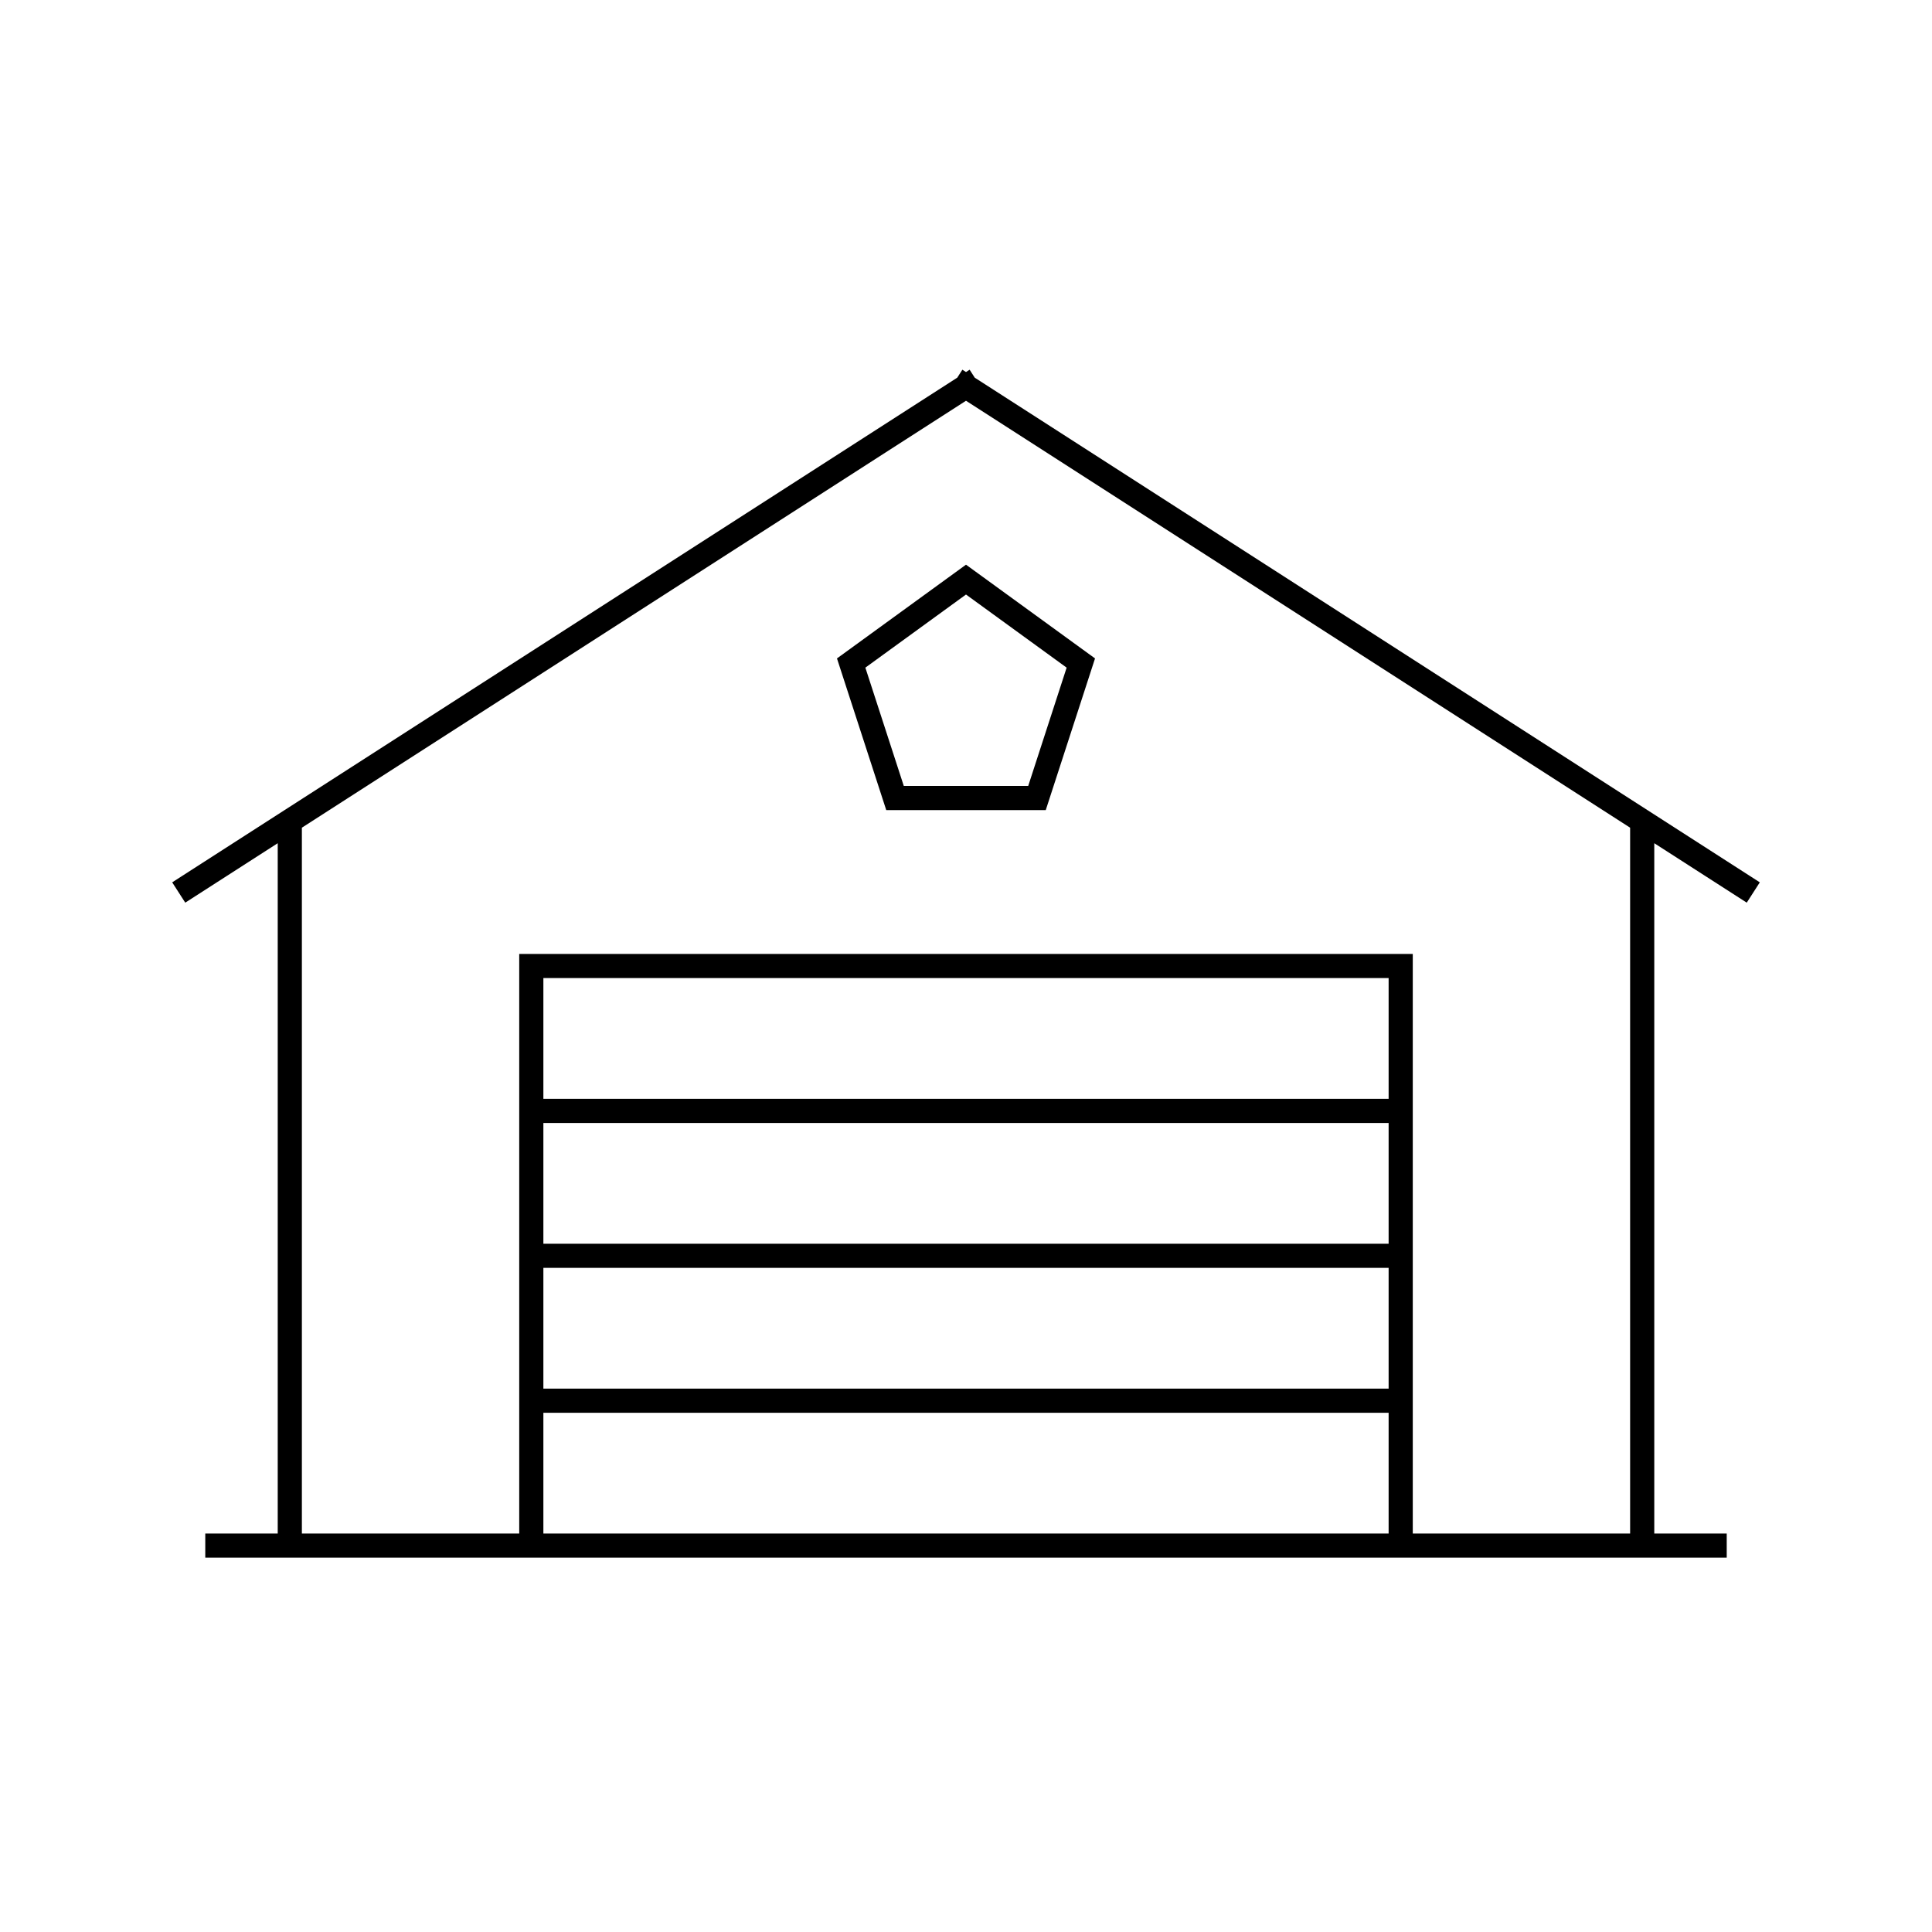 <svg viewBox="0 0 80 80" fill="none">
  <path d="M40 16L68 34V64H58M40 16L12 34V64H22M40 16L72.179 36.686M40 16L7.821 36.686M22 64V40M22 64H58M22 64V58M22 40H58M22 40V46M58 40V64M58 40V46M58 64V58M71 64L9 64M58 46H22M58 46V52M22 46V52M58 52H22M58 52V58M22 52V58M58 58H22M40 24L44.755 27.455L42.939 33.045H37.061L35.245 27.455L40 24Z" stroke="currentColor" stroke-linecap="square" />
</svg>